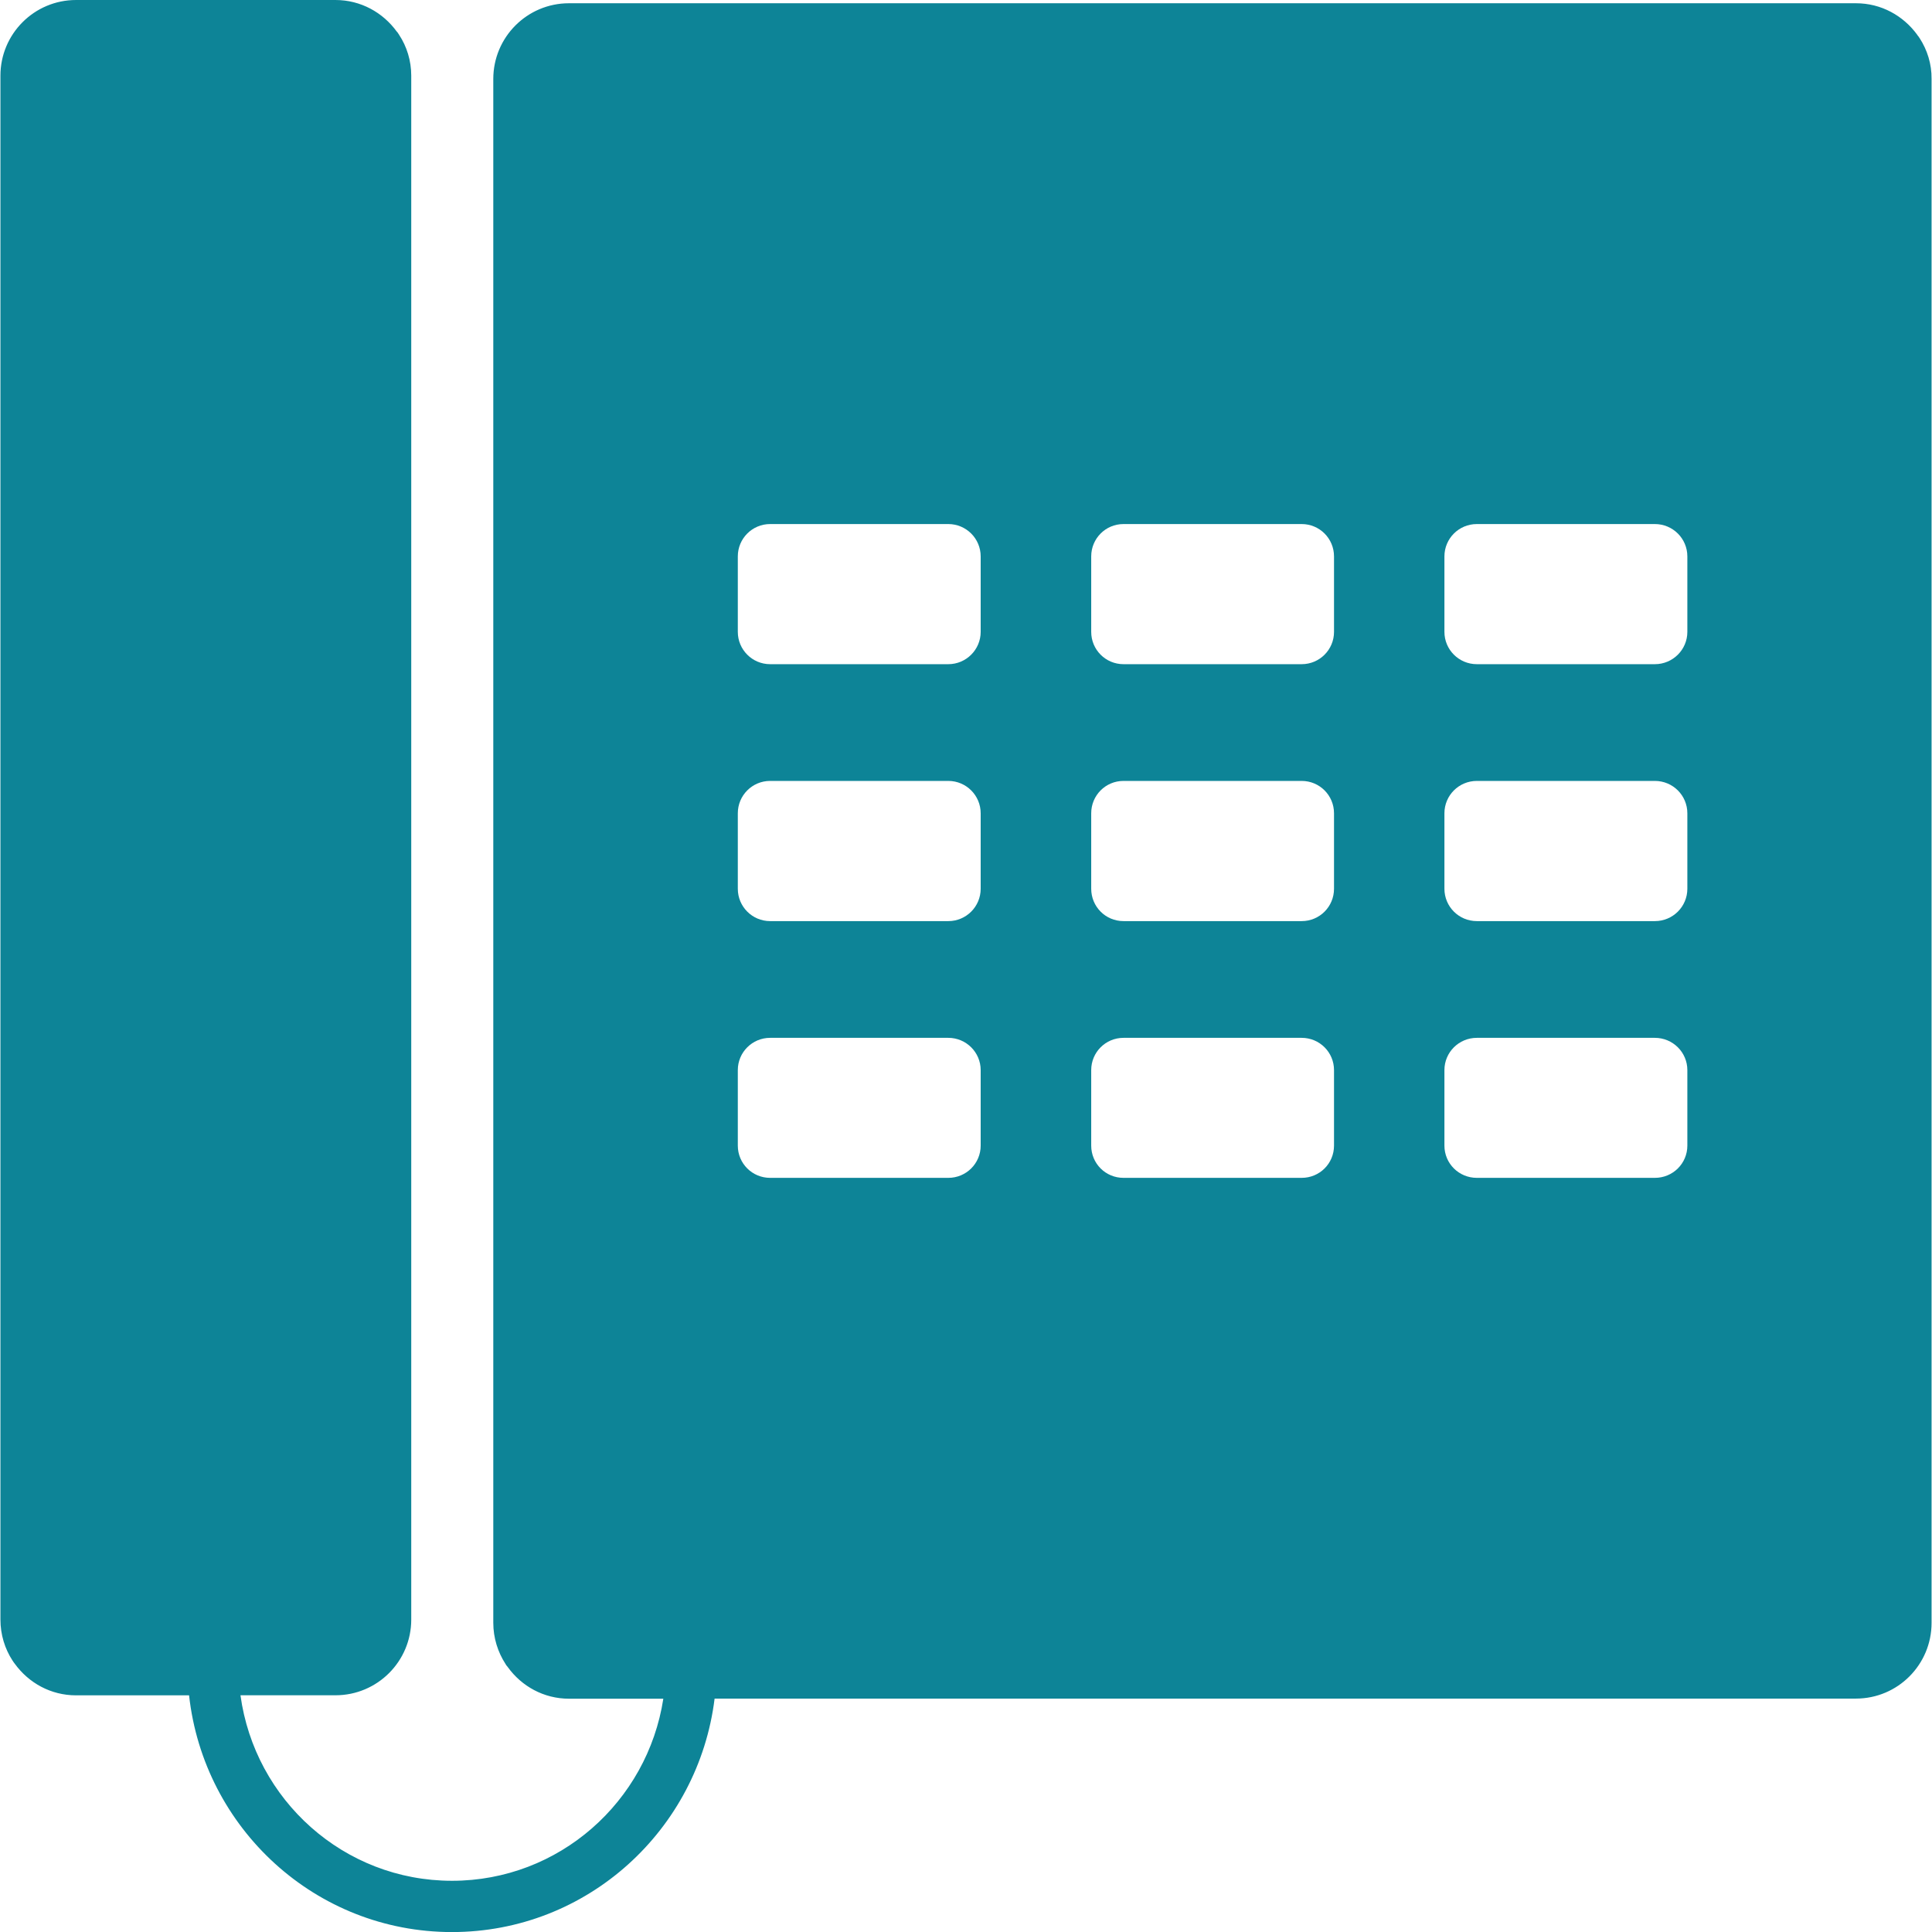 <?xml version="1.0" encoding="utf-8"?>
<!-- Generator: Adobe Illustrator 19.0.0, SVG Export Plug-In . SVG Version: 6.00 Build 0)  -->
<svg version="1.1" id="Capa_1" xmlns="http://www.w3.org/2000/svg" xmlns:xlink="http://www.w3.org/1999/xlink" x="0px" y="0px"
	 viewBox="-281 405.427 31.462 31.463" enable-background="new -281 405.427 31.462 31.463" xml:space="preserve">
<g>
	<path fill="#0D8497" d="M-249.739,406.049c-0.008-0.009-0.012-0.019-0.016-0.024c-0.008-0.013-0.02-0.021-0.023-0.031
		c-0.227-0.311-0.586-0.514-0.998-0.514h-0.002h-20.953h-0.003c-0.683,0-1.233,0.553-1.233,1.234v0.001v1.076v4.042v2.274v4.043
		v2.271v4.041v2.273v4.043v1.075l0,0c0,0.247,0.074,0.478,0.199,0.671c0.006,0.006,0.008,0.014,0.012,0.021
		c0.01,0.012,0.02,0.021,0.025,0.03c0.225,0.312,0.586,0.515,0.997,0.515h0.002h1.534c-0.258,1.675-1.695,2.965-3.441,2.965
		c-1.764,0-3.212-1.317-3.445-3.021h1.547l0,0c0.683,0,1.234-0.553,1.234-1.233V431.8v-1.075v-4.043v-2.272v-4.041v-2.273v-4.044
		v-2.273v-4.041v-1.077v-0.002c0-0.244-0.072-0.474-0.197-0.664c-0.005-0.007-0.01-0.018-0.016-0.024
		c-0.005-0.012-0.014-0.021-0.023-0.03c-0.225-0.31-0.586-0.514-0.999-0.514l0,0h-4.221h-0.002c-0.682,0-1.232,0.553-1.232,1.232
		v0.002v1.076v4.041v2.273v4.043v2.273v4.041v2.272v4.043v1.076v0.001c0,0.247,0.072,0.477,0.197,0.669
		c0.006,0.006,0.01,0.015,0.014,0.021c0.008,0.013,0.017,0.021,0.023,0.031c0.227,0.312,0.586,0.514,0.998,0.514h0.002h1.838
		c0.239,2.162,2.057,3.855,4.281,3.855c2.207,0,4.014-1.667,4.277-3.802h18.584h0.002c0.683,0,1.232-0.554,1.232-1.233v-0.002
		v-1.076v-4.043v-2.271v-4.041v-2.272v-4.043v-2.273v-4.042v-1.076v-0.001C-249.542,406.468-249.616,406.239-249.739,406.049z
		 M-265.03,424.083c0,0.291-0.236,0.525-0.527,0.525h-2.902c-0.291,0-0.526-0.234-0.526-0.525v-1.23
		c0-0.289,0.235-0.525,0.526-0.525h2.902c0.291,0,0.527,0.236,0.527,0.525C-265.03,422.853-265.03,424.083-265.03,424.083z
		 M-265.03,419.9c0,0.291-0.236,0.527-0.527,0.527h-2.902c-0.291,0-0.526-0.236-0.526-0.527v-1.229c0-0.291,0.235-0.527,0.526-0.527
		h2.902c0.291,0,0.527,0.236,0.527,0.527C-265.03,418.671-265.03,419.9-265.03,419.9z M-265.03,415.717
		c0,0.289-0.236,0.526-0.527,0.526h-2.902c-0.291,0-0.526-0.237-0.526-0.526v-1.229c0-0.291,0.235-0.527,0.526-0.527h2.902
		c0.291,0,0.527,0.236,0.527,0.527C-265.03,414.488-265.03,415.717-265.03,415.717z M-259.276,424.083
		c0,0.291-0.234,0.525-0.527,0.525h-2.901c-0.293,0-0.526-0.234-0.526-0.525v-1.23c0-0.289,0.233-0.525,0.526-0.525h2.901
		c0.293,0,0.527,0.236,0.527,0.525C-259.276,422.853-259.276,424.083-259.276,424.083z M-259.276,419.9
		c0,0.291-0.234,0.527-0.527,0.527h-2.901c-0.293,0-0.526-0.236-0.526-0.527v-1.229c0-0.291,0.233-0.527,0.526-0.527h2.901
		c0.293,0,0.527,0.236,0.527,0.527C-259.276,418.671-259.276,419.9-259.276,419.9z M-259.276,415.717
		c0,0.289-0.234,0.526-0.527,0.526h-2.901c-0.293,0-0.526-0.237-0.526-0.526v-1.229c0-0.291,0.233-0.527,0.526-0.527h2.901
		c0.293,0,0.527,0.236,0.527,0.527C-259.276,414.488-259.276,415.717-259.276,415.717z M-253.522,424.083
		c0,0.291-0.236,0.525-0.529,0.525h-2.899c-0.293,0-0.528-0.234-0.528-0.525v-1.23c0-0.289,0.235-0.525,0.528-0.525h2.899
		c0.293,0,0.529,0.236,0.529,0.525V424.083z M-253.522,419.9c0,0.291-0.236,0.527-0.529,0.527h-2.899
		c-0.293,0-0.528-0.236-0.528-0.527v-1.229c0-0.291,0.235-0.527,0.528-0.527h2.899c0.293,0,0.529,0.236,0.529,0.527V419.9z
		 M-253.522,415.717c0,0.289-0.236,0.526-0.529,0.526h-2.899c-0.293,0-0.528-0.237-0.528-0.526v-1.229
		c0-0.291,0.235-0.527,0.528-0.527h2.899c0.293,0,0.529,0.236,0.529,0.527V415.717z"/>
</g>
</svg>
